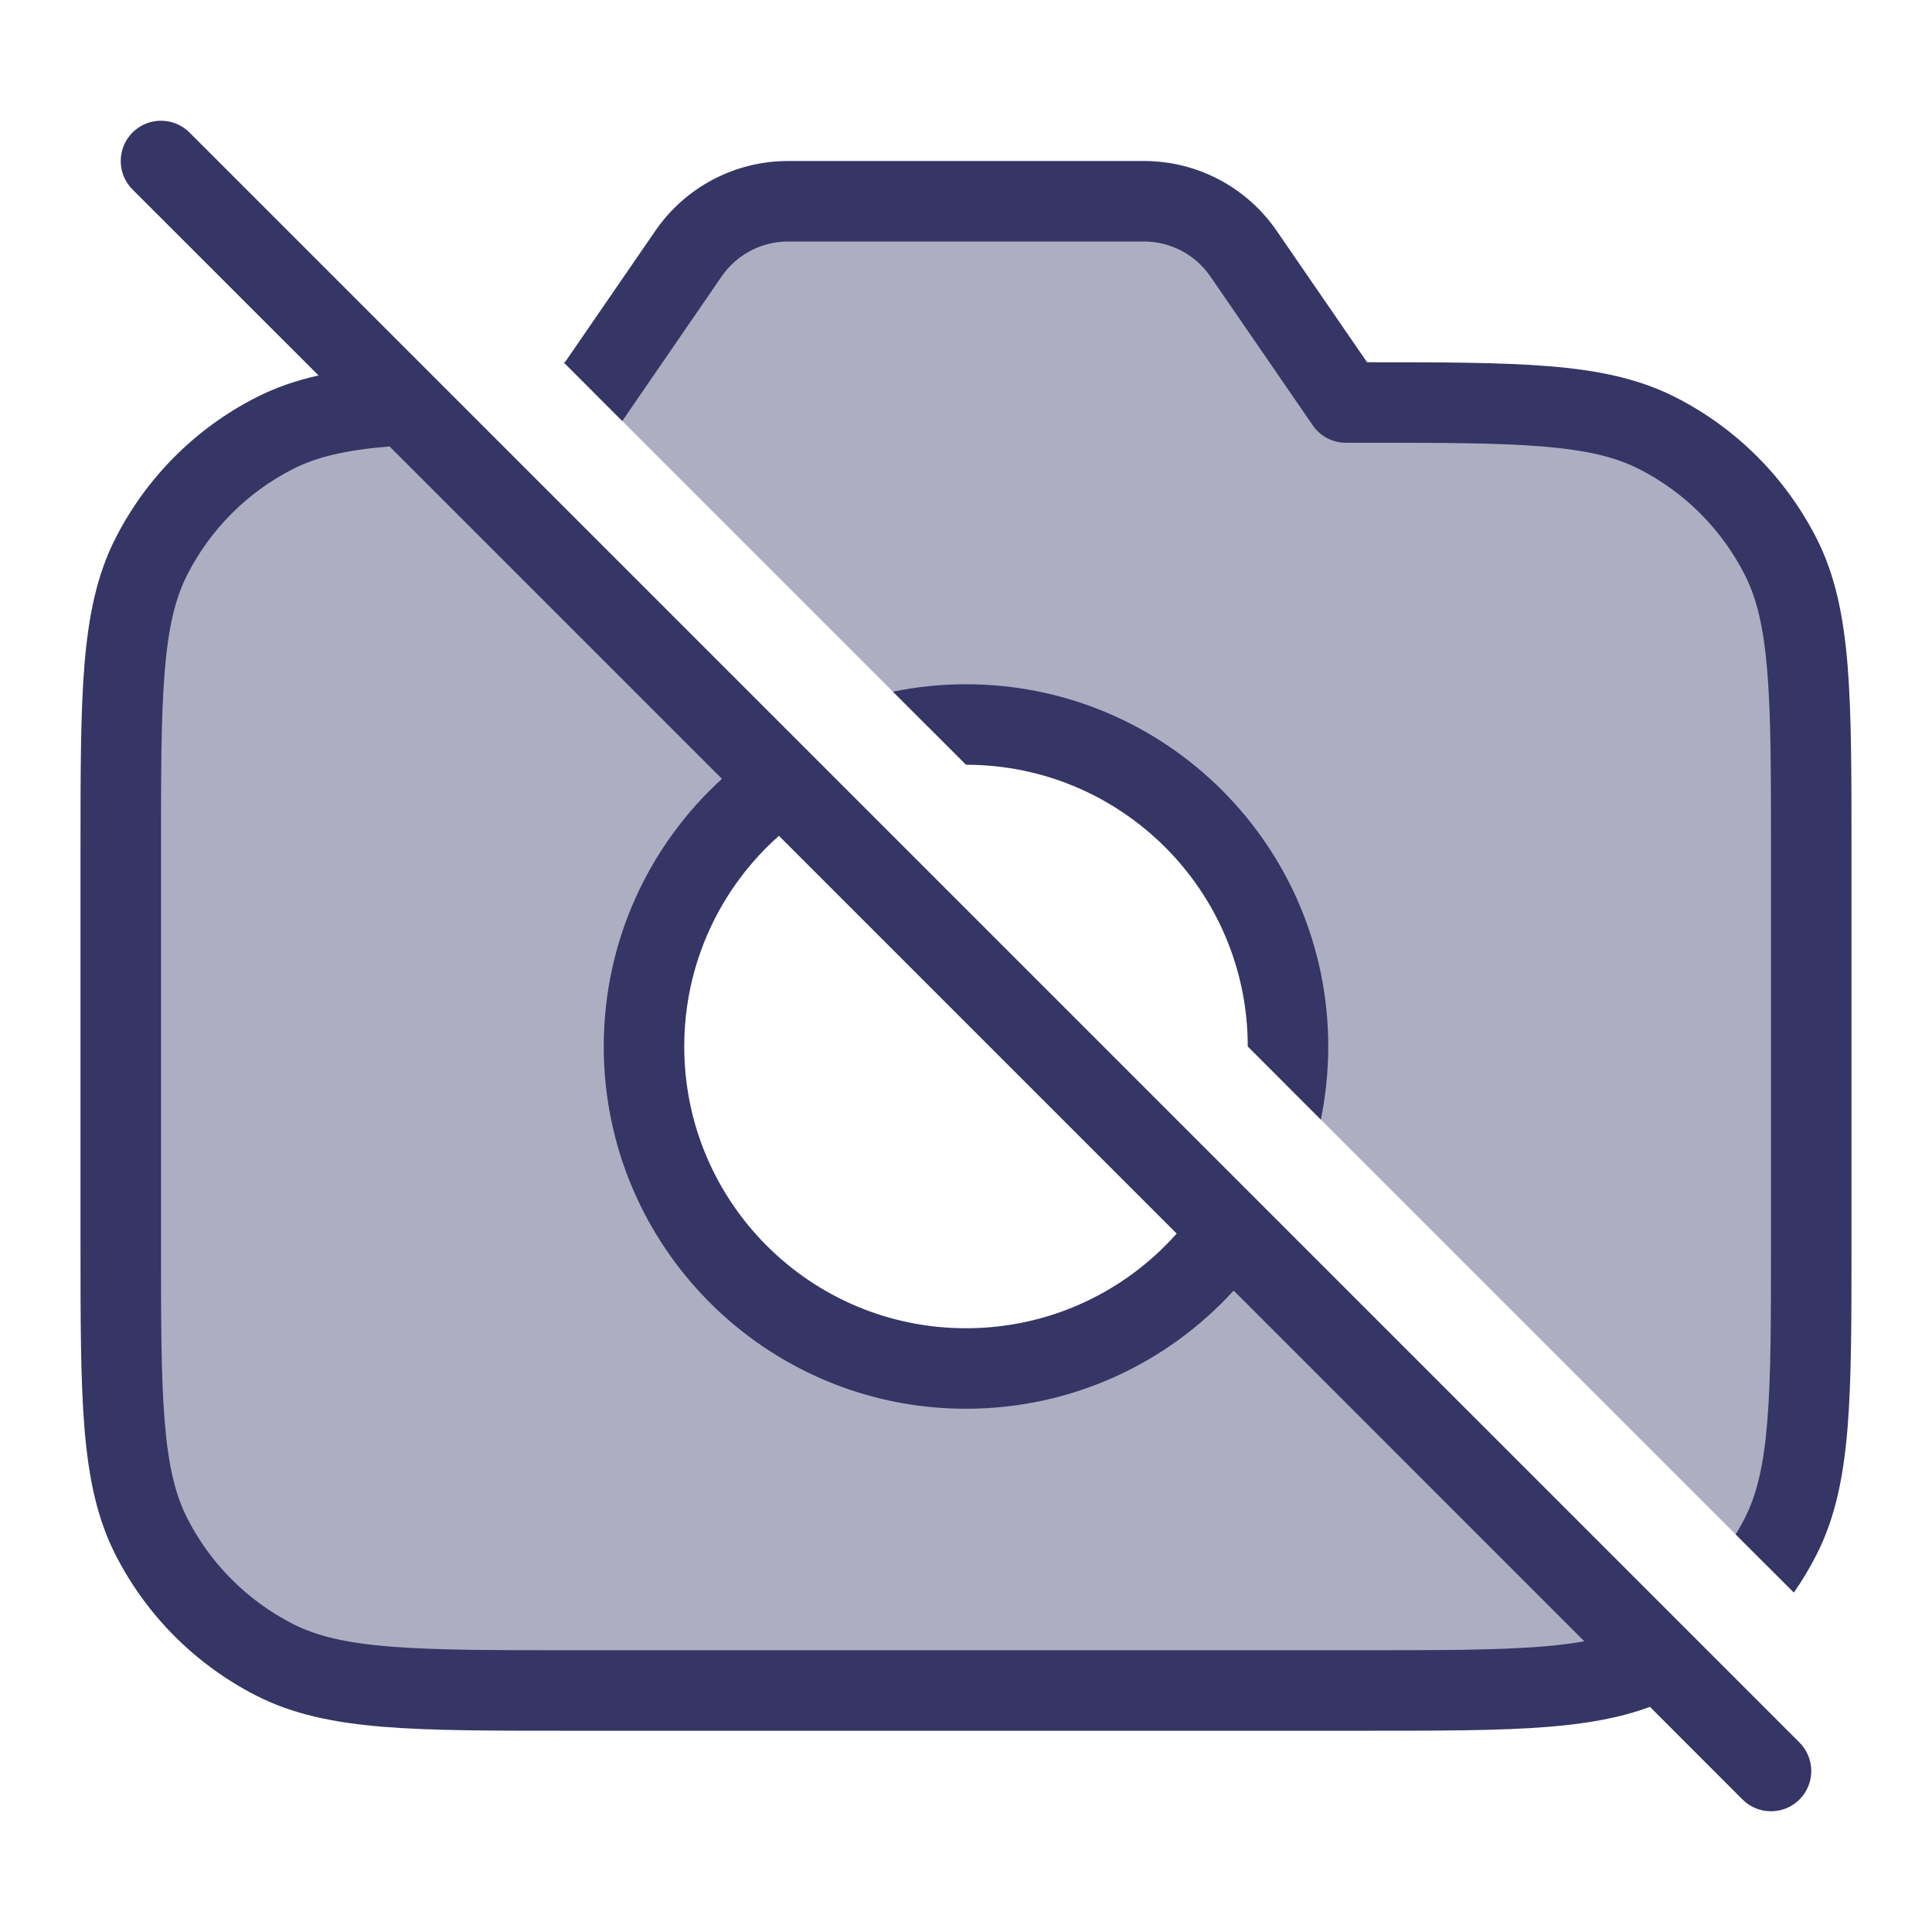 <svg width="24" height="24" viewBox="0 0 24 24" fill="none" xmlns="http://www.w3.org/2000/svg">
<g opacity="0.4">
<path d="M5.032 5.032C4.328 5.072 3.833 5.166 3.411 5.381C2.752 5.717 2.217 6.252 1.881 6.911C1.5 7.66 1.5 8.64 1.5 10.6V15.4C1.5 17.36 1.5 18.34 1.881 19.089C2.217 19.747 2.752 20.283 3.411 20.618C4.16 21 5.14 21 7.1 21H16.9C18.86 21 19.84 21 20.589 20.618C20.595 20.615 20.602 20.612 20.608 20.608L15.284 15.284C14.561 16.321 13.36 17 12 17C9.791 17 8 15.209 8 13C8 11.64 8.679 10.439 9.716 9.716L5.032 5.032Z" fill="#353566"/>
<path d="M15.972 13.472C15.991 13.318 16 13.16 16 13C16 10.791 14.209 9 12 9C11.84 9 11.682 9.009 11.528 9.028L7.37 4.87L8.553 3.15C8.833 2.743 9.295 2.5 9.789 2.5H14.211C14.705 2.5 15.167 2.743 15.447 3.15L16.719 5H16.9C18.86 5 19.84 5 20.589 5.381C21.247 5.717 21.783 6.252 22.119 6.911C22.5 7.66 22.5 8.64 22.5 10.6V15.4C22.5 17.36 22.5 18.34 22.119 19.089C22.06 19.204 21.995 19.316 21.924 19.424L15.972 13.472Z" fill="#353566"/>
</g>
<path fill-rule="evenodd" clip-rule="evenodd" d="M2.354 1.646C2.158 1.451 1.842 1.451 1.646 1.646C1.451 1.842 1.451 2.158 1.646 2.354L3.957 4.664C3.68 4.726 3.425 4.813 3.184 4.936C2.431 5.319 1.819 5.931 1.436 6.684C1.203 7.14 1.1 7.646 1.049 8.26C1 8.864 1 9.616 1 10.577V15.422C1 16.383 1 17.135 1.049 17.739C1.1 18.354 1.203 18.859 1.436 19.316C1.819 20.068 2.431 20.68 3.184 21.064C3.641 21.297 4.146 21.4 4.76 21.451C5.365 21.5 6.116 21.5 7.078 21.5H16.922C17.884 21.5 18.636 21.5 19.239 21.451C19.714 21.412 20.124 21.341 20.496 21.203L21.646 22.354C21.842 22.549 22.158 22.549 22.354 22.354C22.549 22.158 22.549 21.842 22.354 21.646L2.354 1.646ZM19.681 20.389L15.325 16.032C14.502 16.934 13.317 17.5 12 17.5C9.515 17.5 7.5 15.485 7.5 13C7.5 11.683 8.066 10.498 8.968 9.675L4.839 5.546C4.288 5.591 3.93 5.678 3.638 5.827C3.074 6.114 2.615 6.573 2.327 7.138C2.178 7.43 2.091 7.789 2.046 8.342C2 8.9 2 9.611 2 10.6V15.4C2 16.388 2 17.099 2.046 17.658C2.091 18.211 2.178 18.57 2.327 18.862C2.615 19.426 3.074 19.885 3.638 20.173C3.93 20.322 4.289 20.409 4.842 20.454C5.4 20.499 6.112 20.5 7.1 20.5H16.9C17.888 20.5 18.599 20.499 19.158 20.454C19.355 20.438 19.528 20.416 19.681 20.389ZM9.676 10.383C8.954 11.024 8.5 11.959 8.5 13C8.5 14.933 10.067 16.5 12 16.5C13.041 16.5 13.976 16.046 14.617 15.324L9.676 10.383Z" fill="#353566"/>
<path d="M11.092 8.592L12 9.5C13.933 9.5 15.5 11.067 15.5 13L16.408 13.908C16.468 13.615 16.5 13.311 16.5 13C16.5 10.515 14.485 8.5 12 8.5C11.689 8.5 11.385 8.532 11.092 8.592Z" fill="#353566"/>
<path d="M21.673 18.862C21.638 18.93 21.601 18.997 21.561 19.061L22.284 19.784C22.387 19.635 22.481 19.479 22.564 19.316C22.797 18.859 22.9 18.354 22.951 17.739C23 17.135 23 16.383 23 15.422V10.577C23 9.616 23 8.864 22.951 8.26C22.9 7.646 22.797 7.14 22.564 6.684C22.18 5.931 21.569 5.319 20.816 4.936C20.359 4.703 19.854 4.599 19.239 4.549C18.648 4.501 17.915 4.5 16.982 4.5L15.859 2.867C15.486 2.324 14.87 2 14.211 2H9.789C9.13 2 8.514 2.324 8.141 2.867L7.018 4.5L7 4.5L7.73 5.23L8.965 3.433C9.152 3.162 9.46 3 9.789 3H14.211C14.54 3 14.848 3.162 15.035 3.433L16.307 5.283C16.4 5.419 16.554 5.5 16.719 5.5H16.9C17.888 5.5 18.599 5.5 19.158 5.546C19.711 5.591 20.07 5.678 20.362 5.827C20.927 6.114 21.385 6.573 21.673 7.138C21.822 7.43 21.909 7.789 21.954 8.342C22 8.9 22 9.611 22 10.6V15.4C22 16.388 22 17.099 21.954 17.658C21.909 18.211 21.822 18.57 21.673 18.862Z" fill="#353566"/>
</svg>
